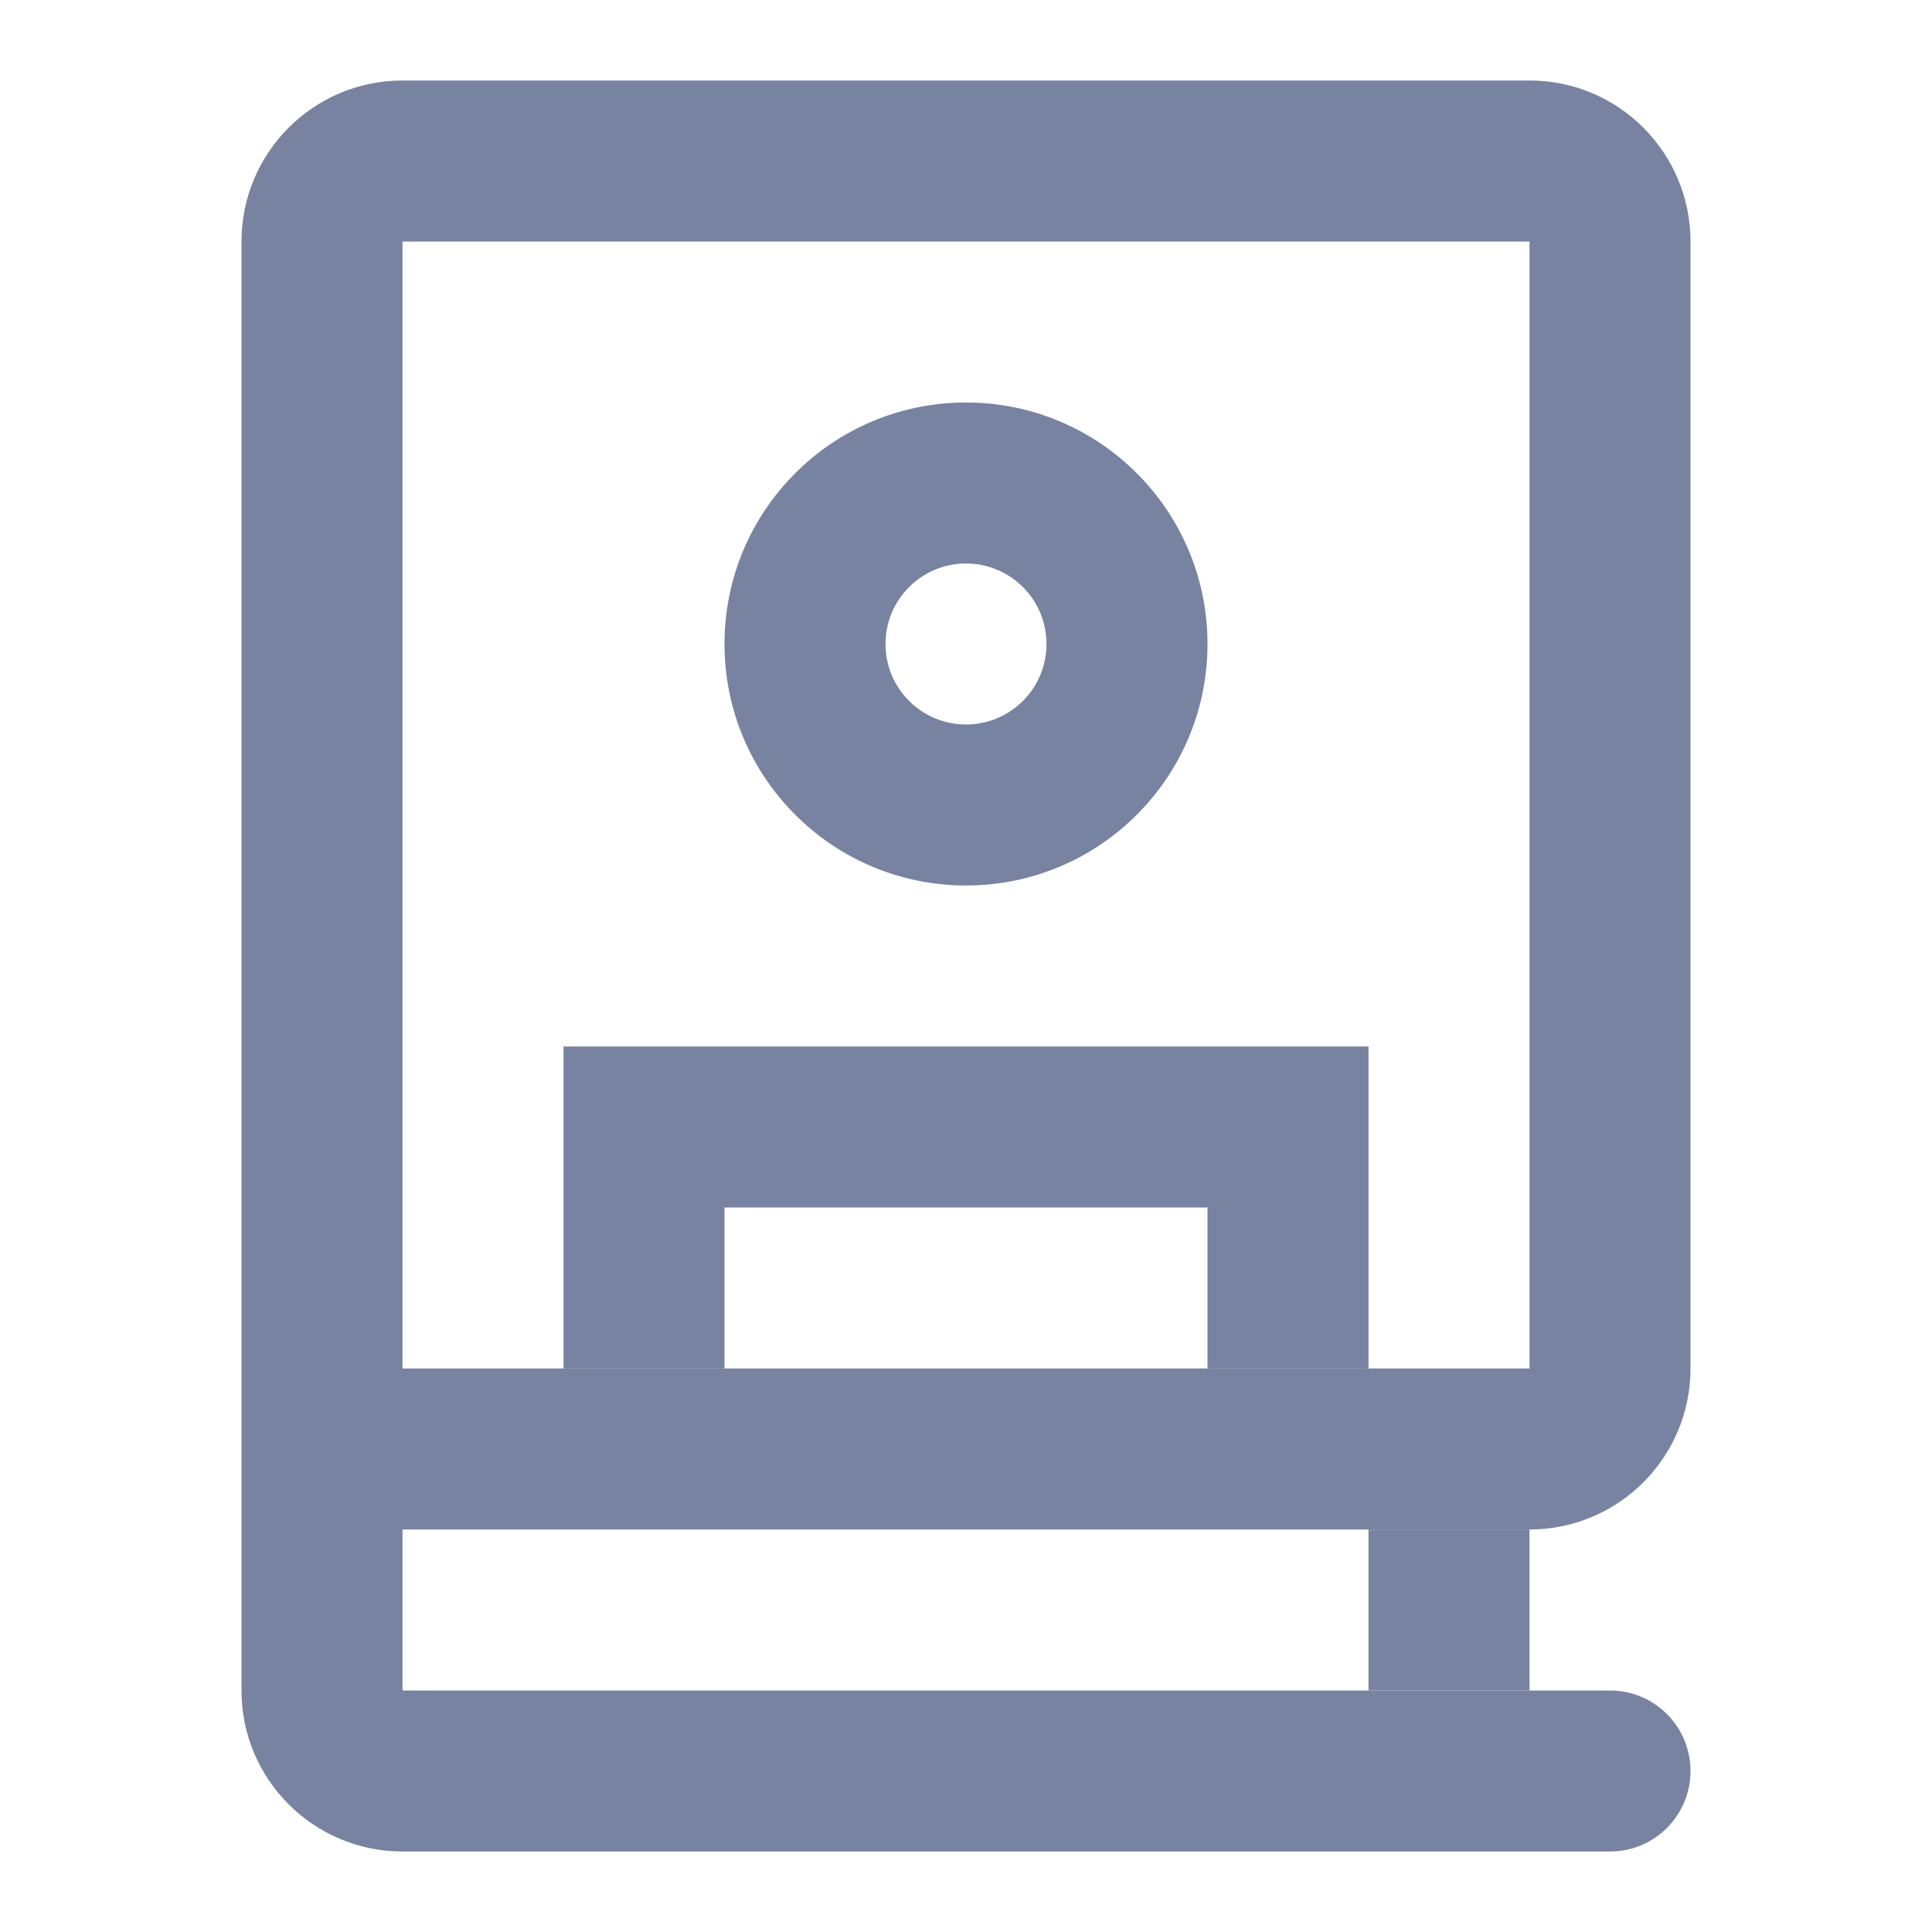 <svg width="48" height="48" viewBox="0 0 48 48" fill="none" xmlns="http://www.w3.org/2000/svg">
<path fill-rule="evenodd" clip-rule="evenodd" d="M10 2C7.791 2 6 3.791 6 6V42C6 44.209 7.791 46 10 46H40C41.105 46 42 45.105 42 44C42 42.895 41.105 42 40 42H10V38H38C40.209 38 42 36.209 42 34V6C42 3.791 40.209 2 38 2H10ZM38 6H10V34H38V6Z" fill="#7783A0"/>
<path d="M34 38H38V42H34V38Z" fill="#7783A0"/>
<path fill-rule="evenodd" clip-rule="evenodd" d="M24 18C25.105 18 26 17.105 26 16C26 14.895 25.105 14 24 14C22.895 14 22 14.895 22 16C22 17.105 22.895 18 24 18ZM24 22C27.314 22 30 19.314 30 16C30 12.686 27.314 10 24 10C20.686 10 18 12.686 18 16C18 19.314 20.686 22 24 22Z" fill="#7783A0"/>
<path d="M34 26V34H30V30H18V34H14V26H34Z" fill="#7783A0"/>
</svg>
